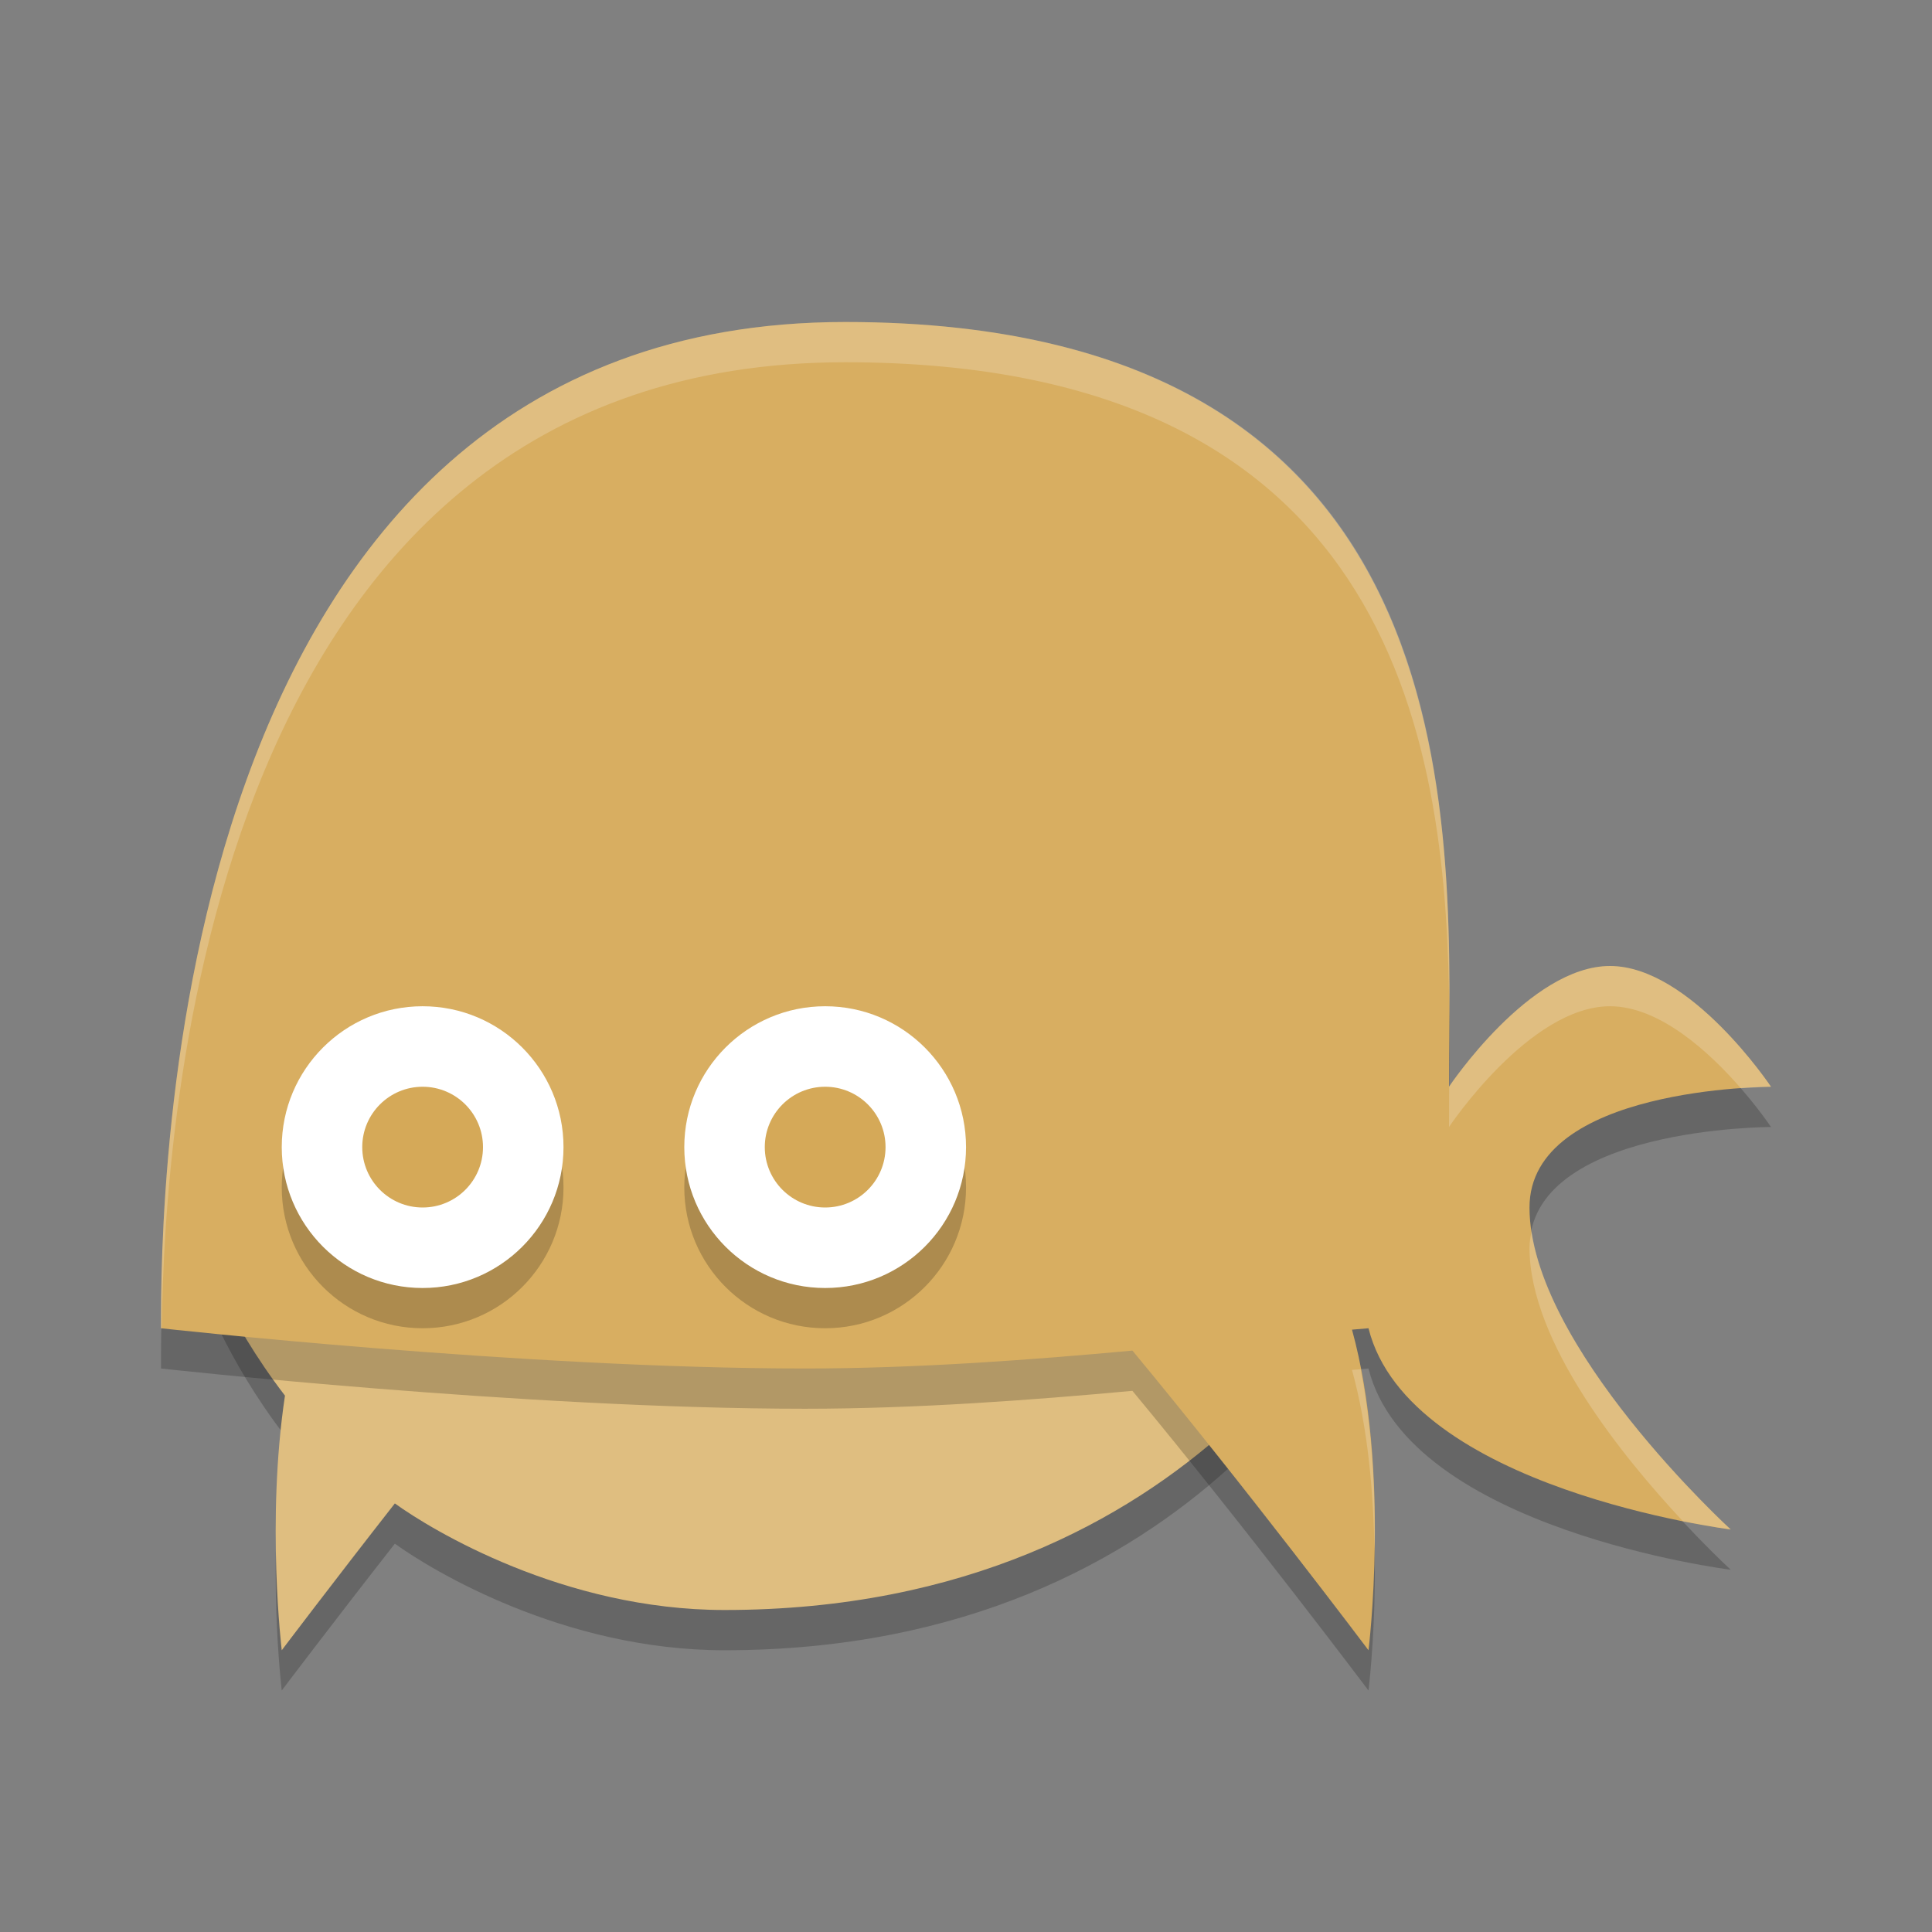 <?xml version="1.0" encoding="UTF-8" standalone="no"?>
<svg
   xmlns:dc="http://purl.org/dc/elements/1.1/"
   xmlns:cc="http://creativecommons.org/ns#"
   xmlns:rdf="http://www.w3.org/1999/02/22-rdf-syntax-ns#"
   xmlns:svg="http://www.w3.org/2000/svg"
   xmlns="http://www.w3.org/2000/svg"
   xmlns:sodipodi="http://sodipodi.sourceforge.net/DTD/sodipodi-0.dtd"
   xmlns:inkscape="http://www.inkscape.org/namespaces/inkscape"
   width="48"
   height="48"
   version="1.1"
   id="svg24"
   sodipodi:docname="distributor-logo-freedos.svg"
   inkscape:version="0.92.5 (2060ec1f9f, 2020-04-08)">
  <rect width="100%" height="100%" fill="#808080" stroke="none"/>
  <defs
     id="defs28" />
  <sodipodi:namedview
     pagecolor="#ffffff"
     bordercolor="#debc7c"
     borderopacity="1"
     objecttolerance="10"
     gridtolerance="10"
     guidetolerance="10"
     inkscape:pageopacity="0"
     inkscape:pageshadow="2"
     inkscape:window-width="640"
     inkscape:window-height="480"
     id="namedview26"
     showgrid="false"
     inkscape:zoom="4.9166667"
     inkscape:cx="-15.661017"
     inkscape:cy="24"
     inkscape:current-layer="svg24" />
  <path
     style="opacity:0.2"
     d="M 5,32 C 5,32 5.601,33.75 7.08,35.674 6.612,38.79 7,42 7,42 7,42 8.248,40.348 9.81,38.352 10.72,39.01 14,41 18,41 30,41 34,32 34,32 Z"
     id="path2" />
  <path
     style="fill:#dfbe80;fill-opacity:1"
     d="M 5,31 C 5,31 5.601,32.75 7.08,34.674 6.612,37.79 7,41 7,41 7,41 8.248,39.348 9.81,37.352 10.72,38.01 14,40 18,40 30,40 34,31 34,31 Z"
     id="path4" />
  <path
     style="opacity:0.2"
     d="M 21,9 C 4,9 4,31 4,34 4,34 13,35 20,35 22.772,35 25.66,34.783 28.135,34.555 30.966,37.97 34,42 34,42 34,42 34.555,37.543 33.59,34.035 L 34,34 C 35,38 43,39 43,39 43,39 38,34.432 38,31 38,28 44,28 44,28 44,28 42,25 40,25 38,25 36,28 36,28 36,22 37,9 21,9 Z"
     id="path6" />
  <path
     style="fill:#d8ae61;fill-opacity:1"
     d="M 21,8 C 4,8 4,30 4,33 4,33 13,34 20,34 22.772,34 25.66,33.783 28.135,33.555 30.966,36.97 34,41 34,41 34,41 34.555,36.543 33.59,33.035 L 34,33 C 35,37 43,38 43,38 43,38 38,33.432 38,30 38,27 44,27 44,27 44,27 42,24 40,24 38,24 36,27 36,27 36,21 37,8 21,8 Z"
     id="path8" />
  <circle
     style="opacity:0.2"
     cx="20.501"
     cy="29.5"
     r="3.5"
     id="circle10" />
  <circle
     style="fill:#ffffff"
     cx="20.501"
     cy="28.5"
     r="3.5"
     id="circle12" />
  <circle
     style="opacity:0.2"
     cx="10.5"
     cy="29.5"
     r="3.5"
     id="circle14" />
  <circle
     style="fill:#ffffff"
     cx="10.5"
     cy="28.5"
     r="3.5"
     id="circle16" />
  <circle
     style="fill:#d5a958"
     cx="20.501"
     cy="28.5"
     r="1.5"
     id="circle18" />
  <circle
     style="fill:#d5a958"
     cx="10.5"
     cy="28.5"
     r="1.5"
     id="circle20" />
  <path
     style="opacity:0.2;fill:#ffffff"
     d="M 21,8 C 4,8 4,30 4,33 4,33 4.017,33.002 4.018,33.002 4.084,28.063 5.096,9 21,9 34.856,9 35.96,18.744 36.008,25.254 36.043,18.805 35.625,8 21,8 Z M 40,24 C 38.006,24 36.016,26.976 36.004,26.994 36.001,27.323 36,27.703 36,28 36,28 38,25 40,25 41.244,25 42.487,26.16 43.25,27.037 43.634,27.013 44,27 44,27 44,27 42,24 40,24 Z M 38.051,30.594 C 38.024,30.725 38,30.856 38,31 38,33.355 40.333,36.213 41.811,37.795 42.499,37.931 43,38 43,38 43,38 38.554,33.936 38.051,30.594 Z M 33.805,34.018 33.59,34.035 C 33.992,35.497 34.124,37.109 34.148,38.51 34.173,37.204 34.11,35.589 33.805,34.018 Z"
     id="path22" />
</svg>
